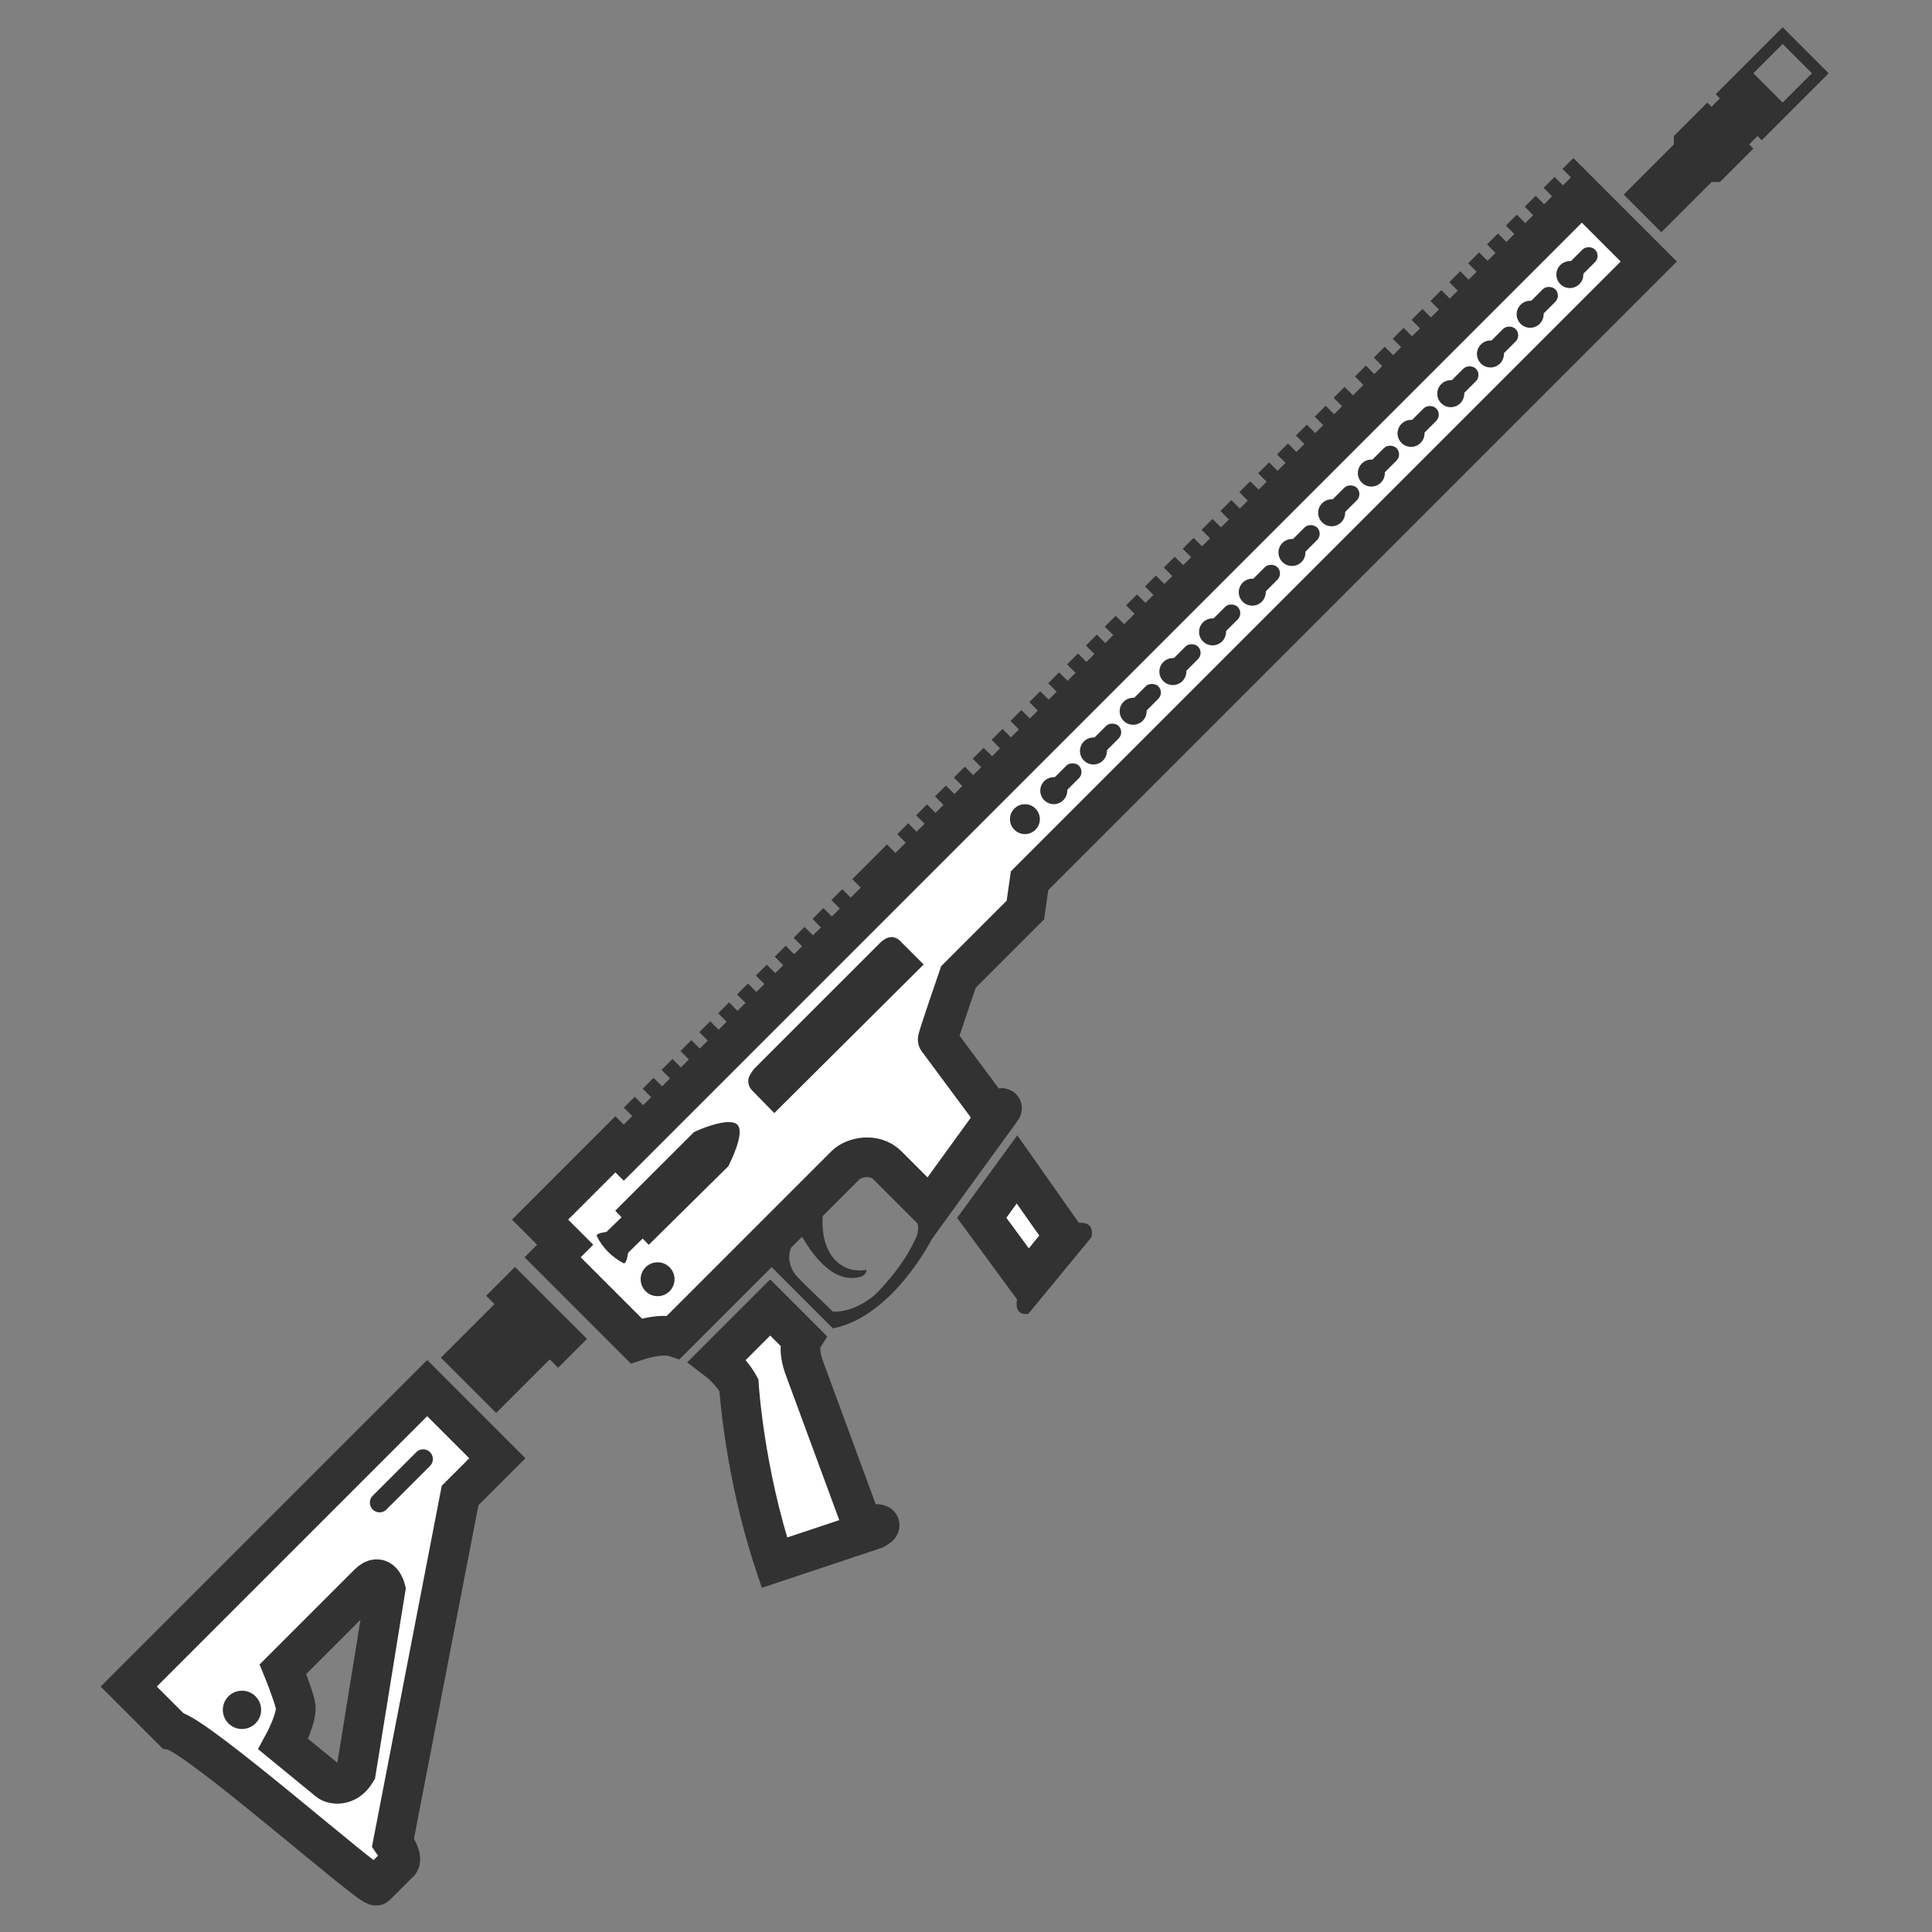 <svg xmlns="http://www.w3.org/2000/svg" width="128" height="128"><rect width="100%" height="100%" fill="#808080" stroke="none"/><g transform="rotate(-45 98.302 66.948) scale(.196)"><path d="M312 226c4 0 10 4 10 10v20.373L362 250c3.463-.364-2.515-.927-2.515-.927l4.595-31.053C364.09 217.697 384 208 384 208h32l8-6h296v-32H262v-4h-36v12h-6v40c8 4 10 8 10 8zm-82 90s7.867 5.773 2 4l-32-16c14.644-29.153 34-50.954 34-50.954s1.525-5.046.712-11.046H260v15.288s-2.95.712-6 6.712z" fill="#fff" stroke="#323232" stroke-width="13.422"/><path d="M316 264s-28.454 9.697-46-2v-30h11.354s-7.57 1.167-7.574 10c-.06 1.33.22 16 .22 16 5.177 5.561 14 6 14 6s12.974.41 24-4c3.068-1.438 4-4 4-4z" fill="#323232"/><path d="M352 268l-4.746 27.273-19.254 2 4-26.136z" fill="#fff" stroke="#323232" stroke-width="13.422"/><path d="M245.95 198l37.868.234c.525-.258 12.045-3.784 12.025-7.784-.019-4.058-11.724-8.586-12.255-8.583l-37.491-.028-.054 3.066-7.113-.094s-2.942-2.4-3.326-1.275c-1.446 4.23-1.319 8.752-.11 12.733.388 1.282 3.597-1.293 3.597-1.293l6.909.07z" fill="#323232"/><path d="M16.08 200.267c4.842 7.113 9.71 86.534 11.587 85.733h10.636c2.465.568 3.697-6.295 3.697-6.295l98.946-66.881h17.802l.003-33.535-142.675.003zM39.254 230s10.25-3.015 12.373-6.61c2.362-4 5.459-11.39 5.459-11.39H98c6 0 2.763 5.382 2.763 5.382L50 254c-6.01 1.476-8.692-2.708-8.8-4.391z" fill="#fff" stroke="#323232" stroke-width="13.424"/><path d="M310 194l66.146.174-.005-8.174s.224-1.332-.544-1.887c-.715-.514-2.474-.47-2.474-.47l-59.521-.005s-2.01.114-2.836.698c-.674.481-.67 1.353-.67 1.353z" fill="#323232" stroke="#323232" stroke-width="5.048"/><circle cx="239.843" cy="208.338" r="5.729" fill="#323232"/><circle r="6.474" cy="211.927" cx="37.573" fill="#323232"/><path d="M120 192h20.823a3.278 3.278 0 0 1 3.285 3.285 3.278 3.278 0 0 1-3.285 3.285H120a3.278 3.278 0 0 1-3.285-3.285A3.278 3.278 0 0 1 120 192z" fill="#323232"/><path d="M176 182h25.61v-4h.39v21.017h-.39v-4H176z" fill="#fff" stroke="#323232" stroke-width="13.4"/><path d="M284.72 232c-1.694 6.235-4.72 20 4.869 24.581 1.893.324 2.411-.581 2.411-.581-6-4-8.801-14 3.35-24.117zM320.714 299.233c-4.714 3.462-.45 5.98-.45 5.98L353.56 302s4.897-2.644.439-6.48z" fill="#323232"/><g transform="translate(392 349.288)" fill="#323232"><rect ry="3" rx="3" y="-166" x="58" height="6" width="13.288"/><circle r="4.559" cy="-163.034" cx="59.305"/></g><g transform="translate(410.978 349.288)" fill="#323232"><rect width="13.288" height="6" x="58" y="-166" rx="3" ry="3"/><circle cx="59.305" cy="-163.034" r="4.559"/></g><g transform="translate(429.956 349.288)" fill="#323232"><rect width="13.288" height="6" x="58" y="-166" rx="3" ry="3"/><circle cx="59.305" cy="-163.034" r="4.559"/></g><g transform="translate(448.934 349.288)" fill="#323232"><rect ry="3" rx="3" y="-166" x="58" height="6" width="13.288"/><circle r="4.559" cy="-163.034" cx="59.305"/></g><g transform="translate(467.911 349.288)" fill="#323232"><rect width="13.288" height="6" x="58" y="-166" rx="3" ry="3"/><circle cx="59.305" cy="-163.034" r="4.559"/></g><g transform="translate(486.89 349.288)" fill="#323232"><rect ry="3" rx="3" y="-166" x="58" height="6" width="13.288"/><circle r="4.559" cy="-163.034" cx="59.305"/></g><g transform="translate(505.867 349.288)" fill="#323232"><rect ry="3" rx="3" y="-166" x="58" height="6" width="13.288"/><circle r="4.559" cy="-163.034" cx="59.305"/></g><g transform="translate(524.845 349.288)" fill="#323232"><rect width="13.288" height="6" x="58" y="-166" rx="3" ry="3"/><circle cx="59.305" cy="-163.034" r="4.559"/></g><g transform="translate(543.823 349.288)" fill="#323232"><rect ry="3" rx="3" y="-166" x="58" height="6" width="13.288"/><circle r="4.559" cy="-163.034" cx="59.305"/></g><g transform="translate(562.8 349.288)" fill="#323232"><rect width="13.288" height="6" x="58" y="-166" rx="3" ry="3"/><circle cx="59.305" cy="-163.034" r="4.559"/></g><g transform="translate(581.778 349.288)" fill="#323232"><rect width="13.288" height="6" x="58" y="-166" rx="3" ry="3"/><circle cx="59.305" cy="-163.034" r="4.559"/></g><g transform="translate(600.756 349.288)" fill="#323232"><rect ry="3" rx="3" y="-166" x="58" height="6" width="13.288"/><circle r="4.559" cy="-163.034" cx="59.305"/></g><g transform="translate(619.734 349.288)" fill="#323232"><rect ry="3" rx="3" y="-166" x="58" height="6" width="13.288"/><circle r="4.559" cy="-163.034" cx="59.305"/></g><g transform="translate(638.712 349.288)" fill="#323232"><rect width="13.288" height="6" x="58" y="-166" rx="3" ry="3"/><circle cx="59.305" cy="-163.034" r="4.559"/></g><circle r="5.051" cy="186.168" cx="437.605" fill="#323232"/><path d="M756 178l-2 2h-24v18h24l2 2h16v-2h4v2h32v-22h-32v2h-4v-2zm34 4h14v14h-14z" fill="#323232"/><g fill="#323232"><path d="M272.795 159.256h5.209L278 164.54h-5.21zM281.813 159.256h5.21l-.004 5.283h-5.21zM290.832 159.256h5.21l-.005 5.283h-5.21zM299.85 159.256h5.21l-.004 5.283h-5.21zM308.87 159.256h5.209l-.004 5.283h-5.21zM317.888 159.256h5.21l-.005 5.283h-5.21zM326.907 159.256h5.21l-.005 5.283h-5.21zM335.925 159.256h5.21l-.004 5.283h-5.21zM344.944 159.256h5.21l-.005 5.283h-5.209zM353.963 159.256h5.21l-.005 5.283h-5.21zM362.981 159.256h5.21l-.004 5.283h-5.21zM372 159.256h5.21l-.005 5.283h-5.209z"/></g><path d="M382.009 159.256h16.58l-.012 5.283h-16.58z" fill="#323232"/><g fill="#323232"><path d="M403.51 159.256h5.21l-.005 5.283h-5.21zM412.528 159.256h5.21l-.004 5.283h-5.21zM421.547 159.256h5.21l-.005 5.283h-5.209zM430.566 159.256h5.21l-.005 5.283h-5.21zM439.584 159.256h5.21l-.004 5.283h-5.21zM448.603 159.256h5.21l-.005 5.283H448.6zM457.622 159.256h5.21l-.005 5.283h-5.21zM466.64 159.256h5.21l-.004 5.283h-5.21zM475.659 159.256h5.21l-.005 5.283h-5.209zM484.678 159.256h5.21l-.005 5.283h-5.21zM493.696 159.256h5.21l-.004 5.283h-5.21zM502.715 159.256h5.21l-.004 5.283h-5.21z"/></g><g fill="#323232"><path d="M512.907 159.256h5.21l-.005 5.283h-5.21zM521.926 159.256h5.209l-.004 5.283h-5.21zM530.944 159.256h5.21l-.004 5.283h-5.21zM539.963 159.256h5.21l-.005 5.283h-5.21zM548.982 159.256h5.21l-.005 5.283h-5.21zM558 159.256h5.21l-.004 5.283h-5.21zM567.019 159.256h5.21l-.005 5.283h-5.209zM576.038 159.256h5.21l-.005 5.283h-5.21zM585.056 159.256h5.21l-.004 5.283h-5.21zM594.075 159.256h5.21l-.005 5.283h-5.209zM603.094 159.256h5.21l-.005 5.283h-5.21zM612.112 159.256h5.21l-.004 5.283h-5.21z"/></g><g fill="#323232"><path d="M622.304 159.256h5.21l-.004 5.283h-5.21zM631.323 159.256h5.21l-.005 5.283h-5.21zM640.341 159.256h5.21l-.004 5.283h-5.21zM649.36 159.256h5.21l-.004 5.283h-5.21zM658.379 159.256h5.21l-.005 5.283h-5.21zM667.398 159.256h5.209l-.004 5.283h-5.21zM676.416 159.256h5.21l-.004 5.283h-5.21zM685.435 159.256h5.21l-.005 5.283h-5.21zM694.454 159.256h5.209l-.004 5.283h-5.21zM703.472 159.256h5.21l-.004 5.283h-5.21zM712.49 159.256h5.21l-.004 5.283h-5.21zM721.51 159.256h5.21l-.005 5.283h-5.21z"/></g></g></svg>